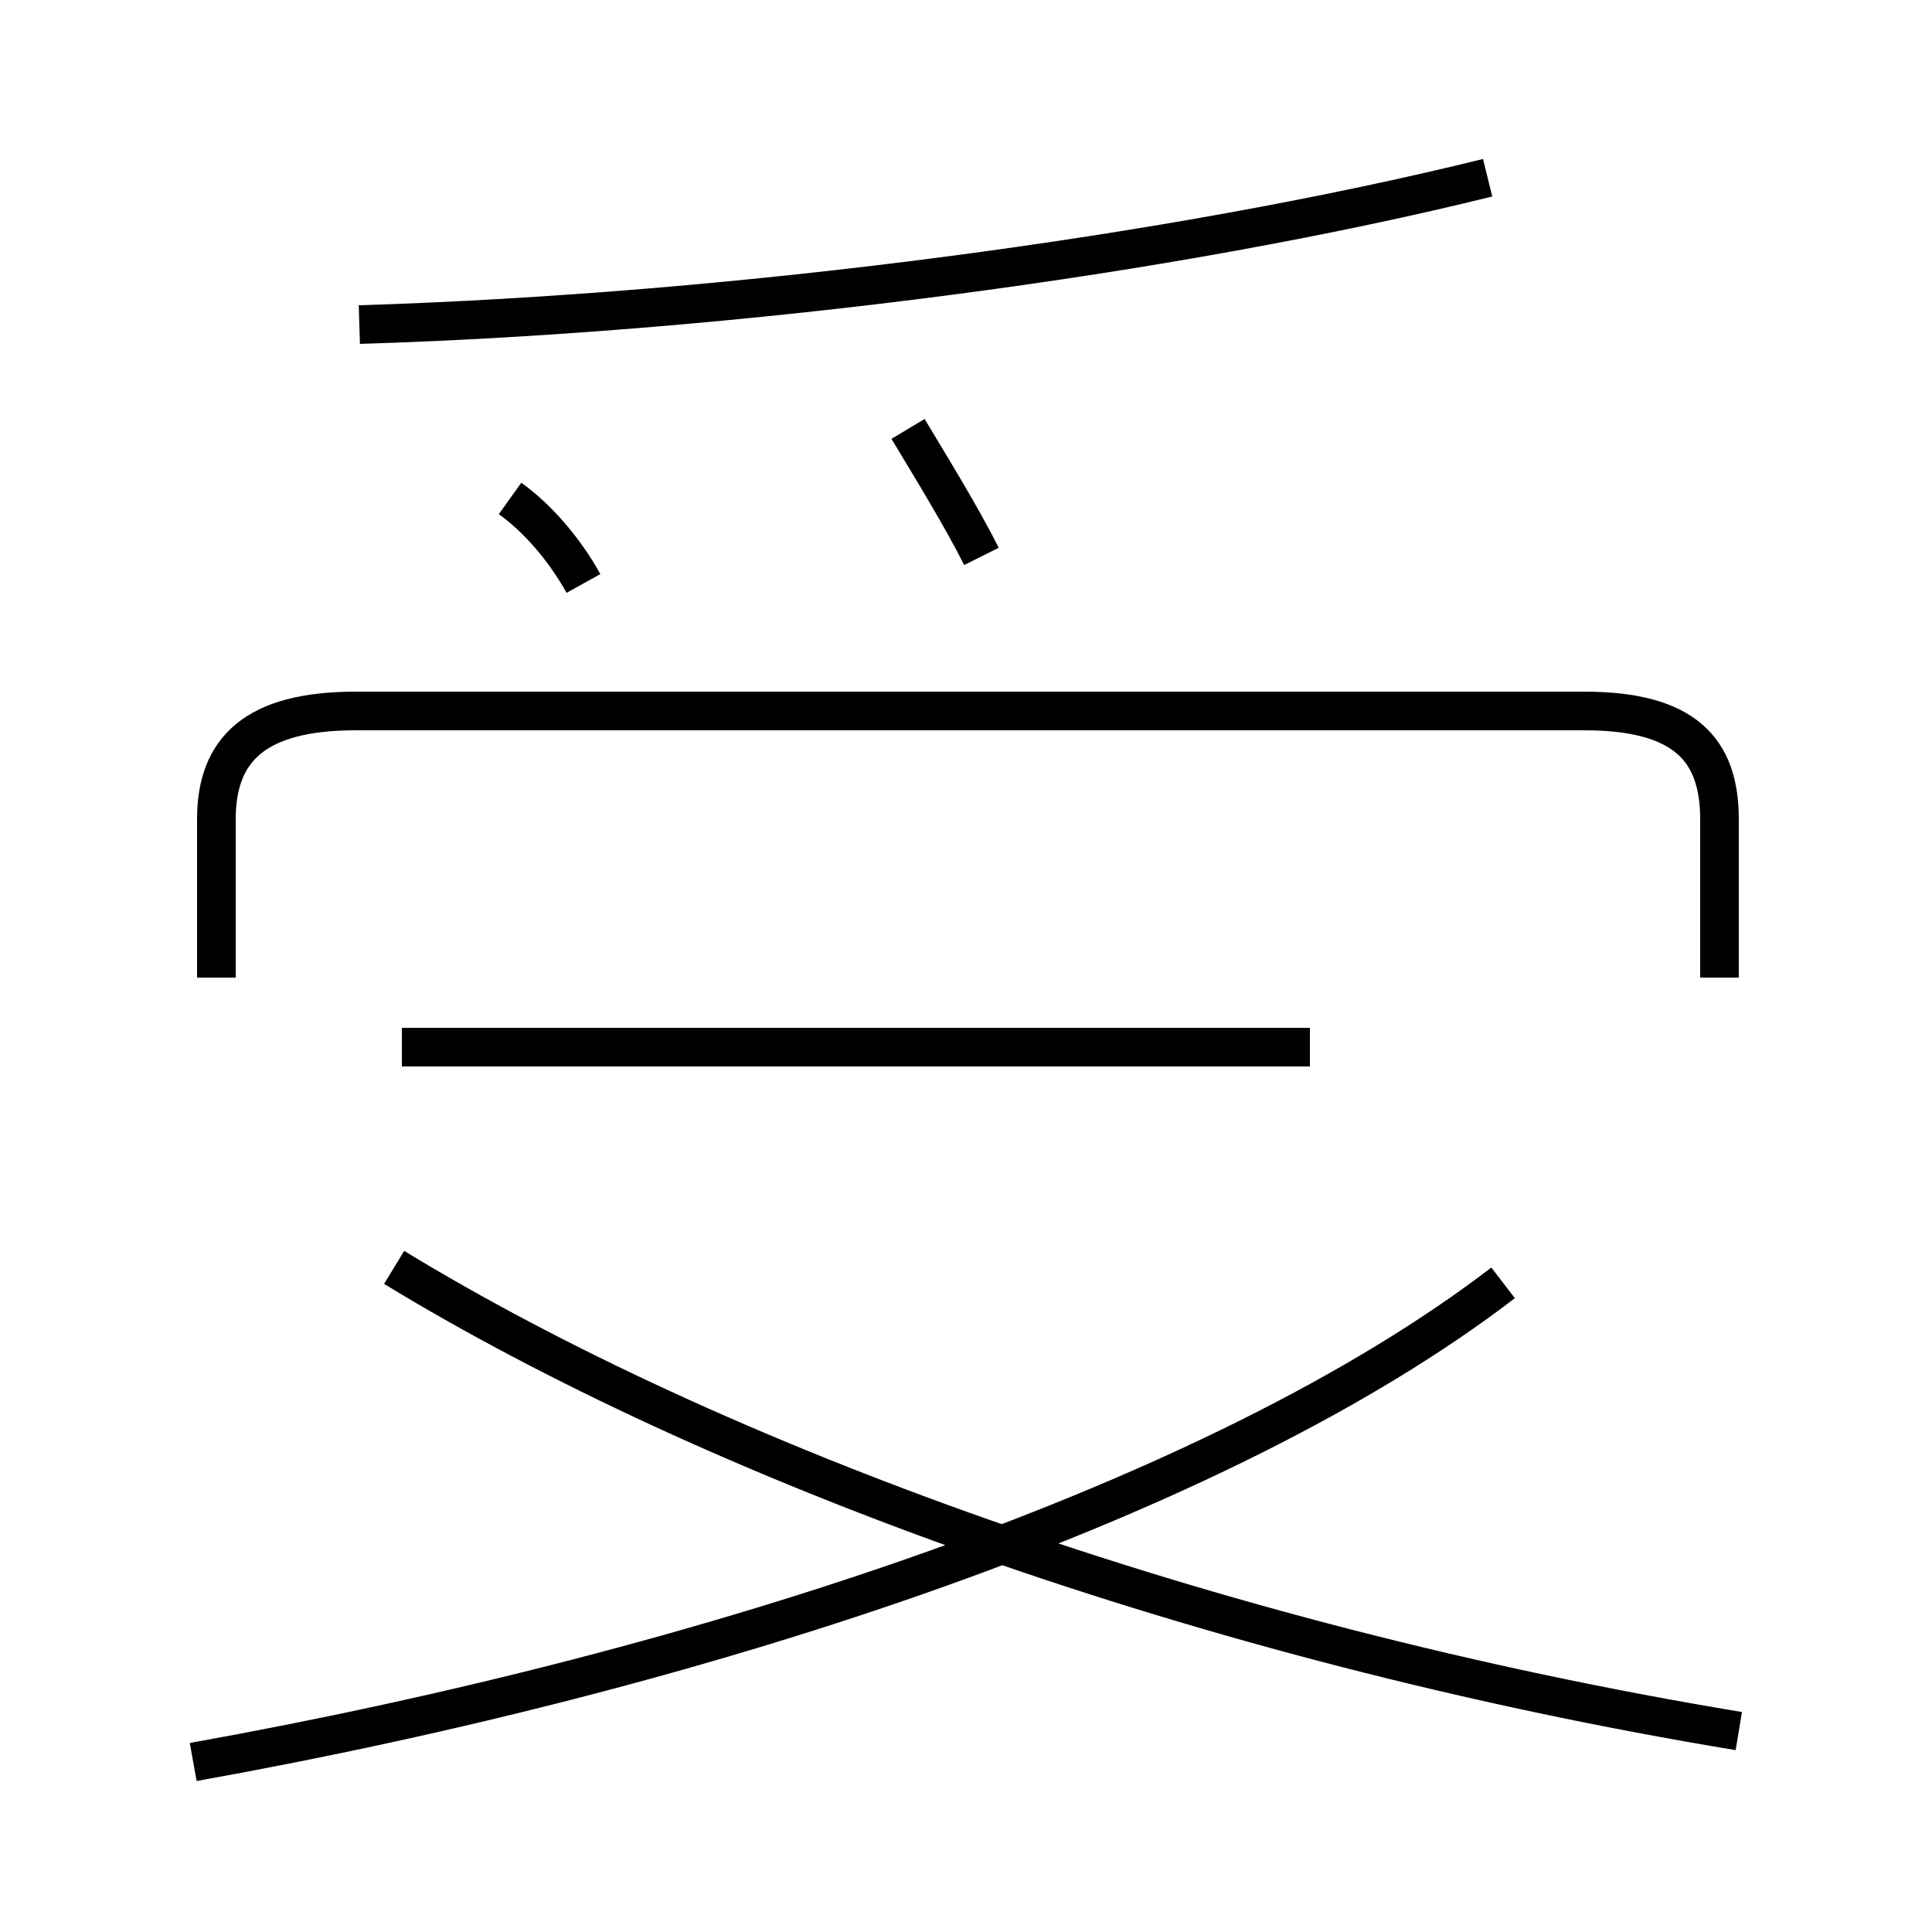<?xml version='1.0' encoding='utf8'?>
<svg viewBox="0.0 -44.0 50.0 50.0" version="1.1" xmlns="http://www.w3.org/2000/svg">
<rect x="0.0" y="-44.0" width="50.0" height="50.0" fill="#808080" stroke="none"/>
<rect x="-1000" y="-1000" width="2000" height="2000" stroke="white" fill="white"/>
<g style="fill:none; stroke:#000000;  stroke-width:1">
<path d="M 9.3 35.6 C 19.1 35.9 30.4 37.4 38.5 39.4 M 25.4 29.6 C 24.9 30.6 24.1 31.9 23.5 32.9 M 44.5 18.7 L 44.5 22.8 C 44.5 24.6 43.6 25.6 41.0 25.6 L 9.2 25.6 C 6.6 25.6 5.6 24.6 5.6 22.8 L 5.6 18.7 M 15.1 28.9 C 14.6 29.8 13.9 30.6 13.2 31.1 M 33.9 16.9 L 10.4 16.9 M 5.0 -1.6 C 18.4 0.8 31.6 5.2 38.9 10.8 M 45.0 -0.8 C 31.1 1.5 18.4 6.2 10.2 11.2" transform="scale(1, -1)" />
</g>
</svg>